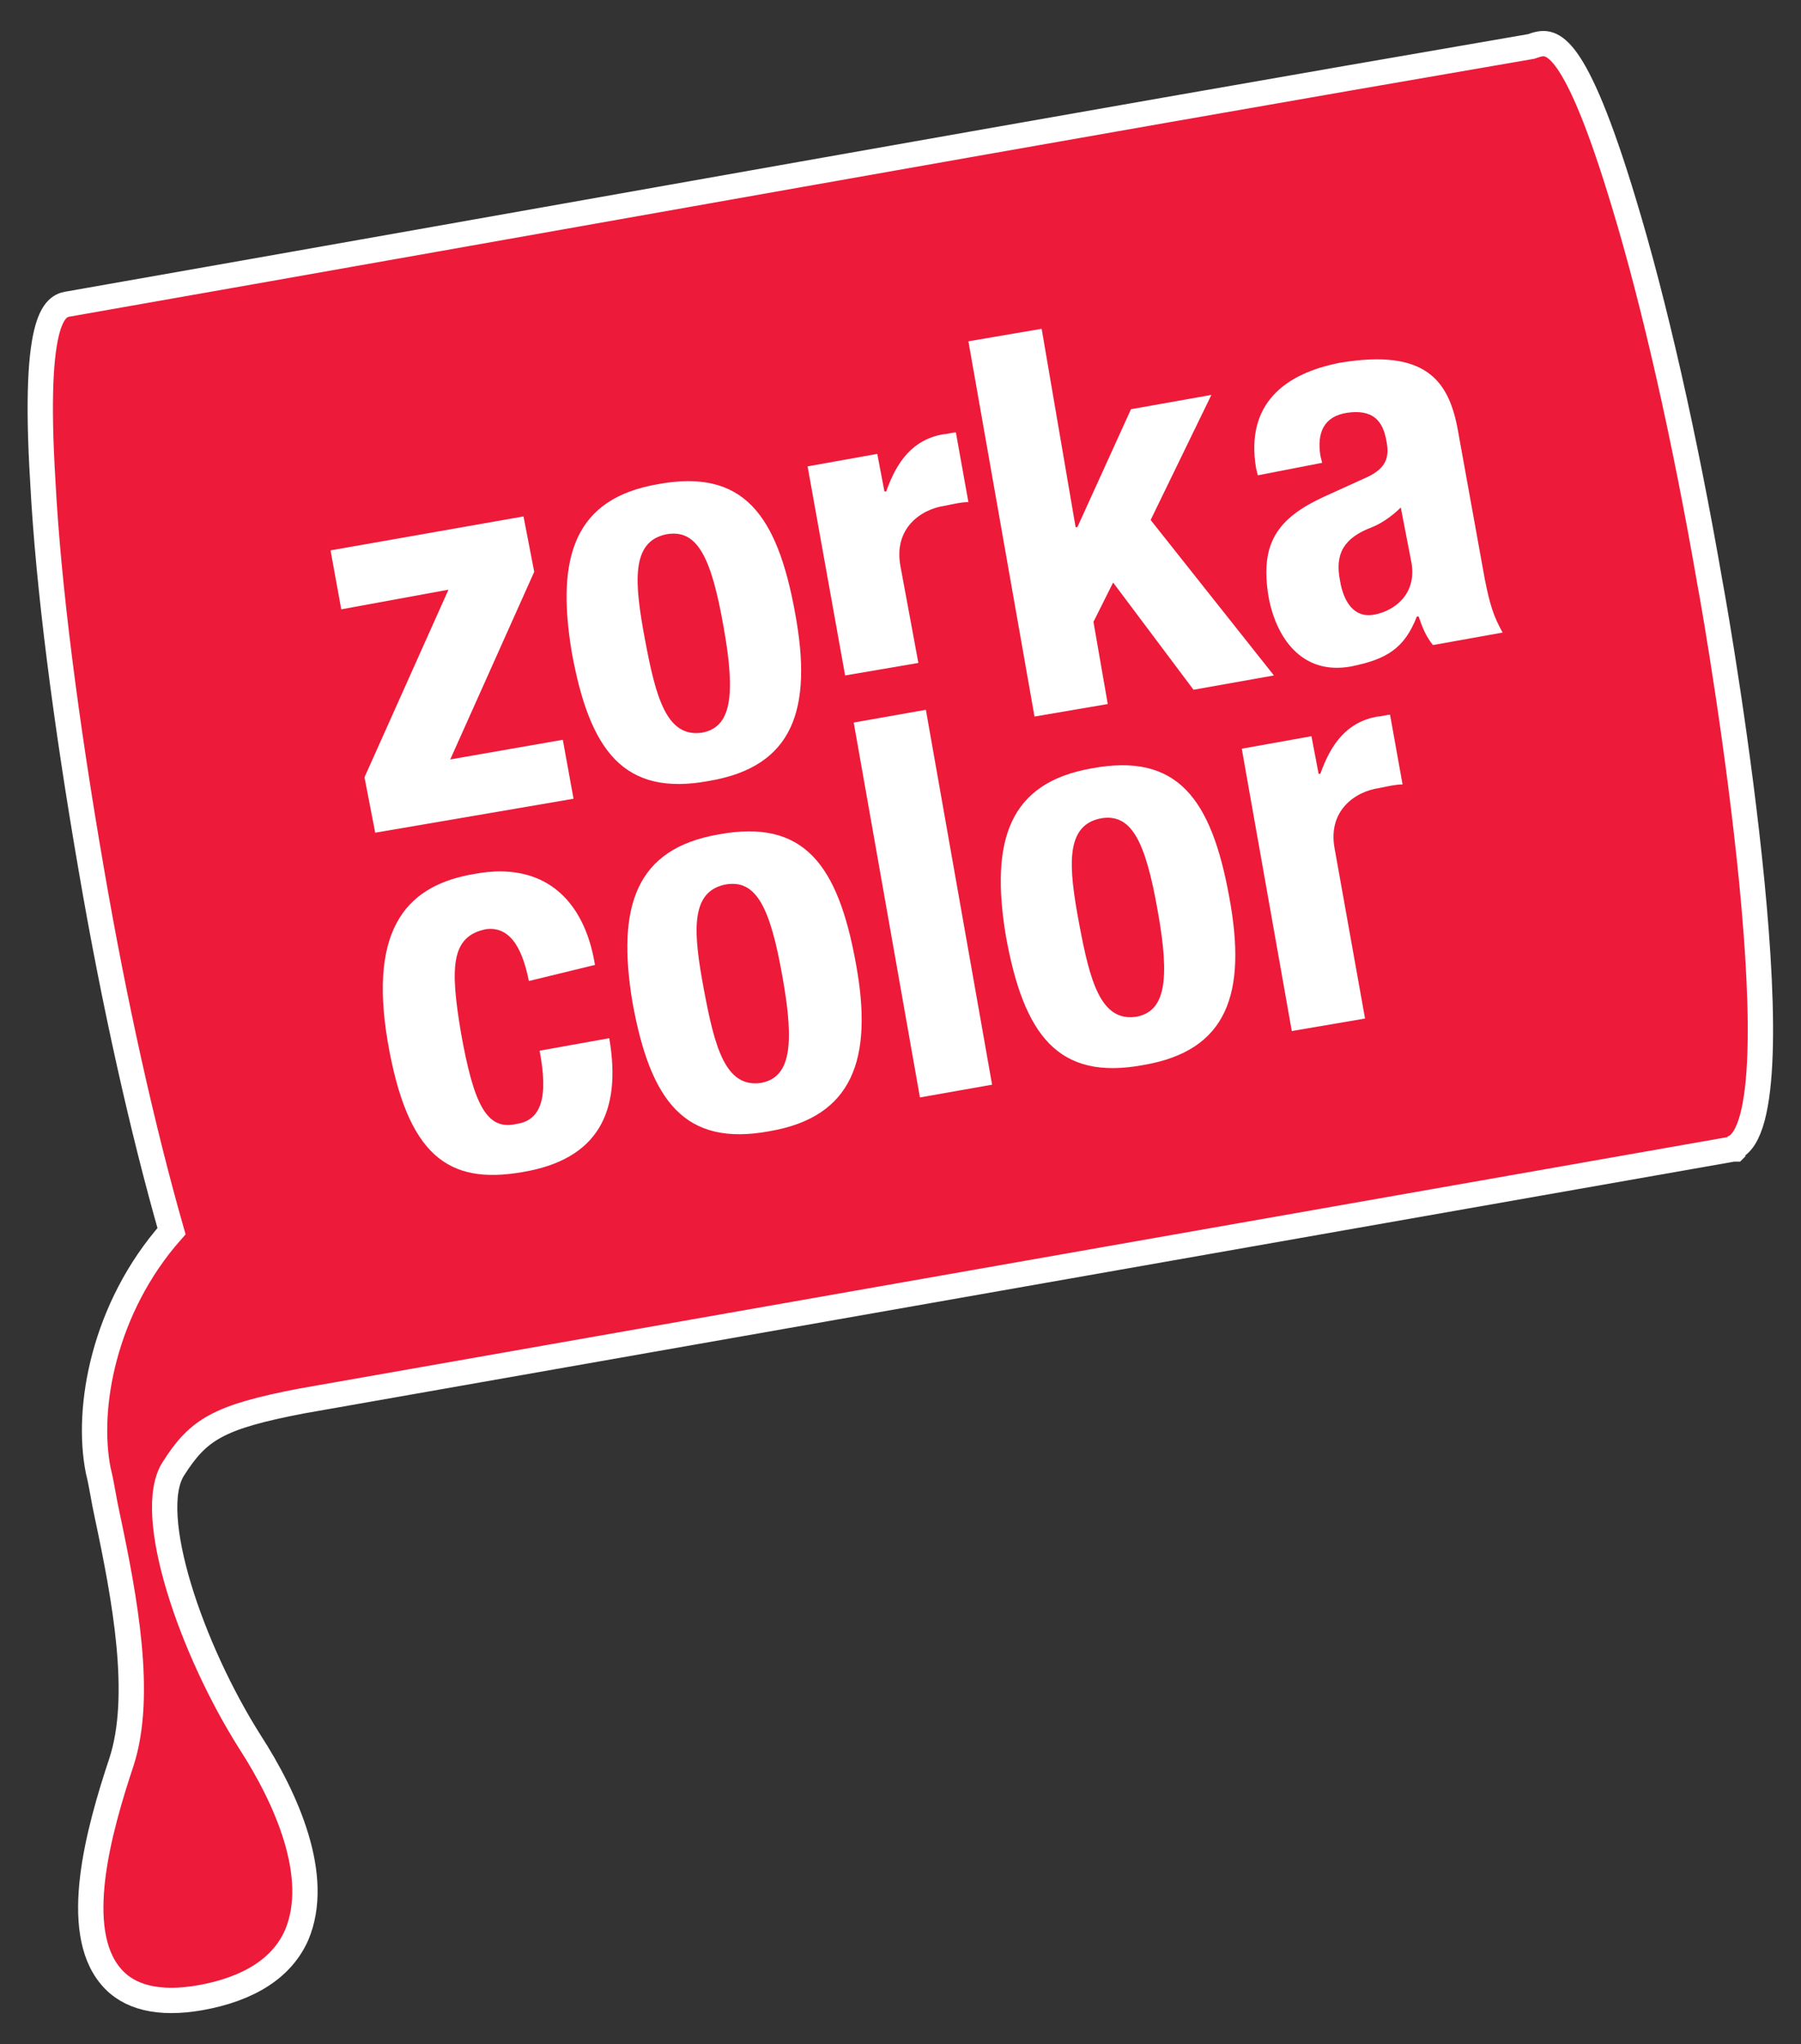 <?xml version="1.0" encoding="utf-8"?>
<!-- Generator: Adobe Illustrator 21.0.0, SVG Export Plug-In . SVG Version: 6.00 Build 0)  -->
<svg version="1.1" id="Layer_1" xmlns="http://www.w3.org/2000/svg" xmlns:xlink="http://www.w3.org/1999/xlink" x="0px" y="0px"
	 viewBox="0 0 100.8 114.4" style="enable-background:new 0 0 100.8 114.4;" xml:space="preserve">
<rect x="0" y="0" width="100.8" height="114.4" fill="#333333" stroke="none"/>
<style type="text/css">
	.st0{fill:#ED1A39;}
	.st1{fill:none;stroke:#FFFFFF;stroke-width:1.417;stroke-miterlimit:10;}
	.st2{fill:#FFFFFF;}
</style>
<g>
	<path class="st0" d="M95.7,32.6c-1.4-8.1-3.1-15.6-4.8-21.2c-2.8-9.3-4.1-9.1-4.9-8.9l-0.3,0.1C58.4,7.3,31.2,12.2,3.9,17
		C3.2,17.1,1.8,17.3,2.4,27c0.3,5.8,1.3,13.5,2.7,21.6C6.4,56.2,8,63.3,9.6,68.9c-3.8,4.3-4.8,9.9-4.1,13.4c0.2,0.8,0.3,1.6,0.5,2.5
		c1,4.7,2,10.1,0.8,13.8c-1.3,3.9-2.8,9.4-0.6,12c1,1.2,2.7,1.6,5,1.2c2.8-0.5,4.6-1.7,5.4-3.5c1.4-3.3-0.6-7.7-2.6-10.8
		c-3.3-5.2-5.9-12.8-4.3-15.3c1.4-2.2,2.5-2.9,7.2-3.8l80.1-14.1l0.1,0l0.1-0.1c-0.1,0.1-0.3,0.1-0.4,0.1
		C101,63.6,96.3,35.8,95.7,32.6z"/>
	<path class="st1" d="M95.7,32.6c-1.4-8.1-3.1-15.6-4.8-21.2c-2.8-9.3-4.1-9.1-4.9-8.9l-0.3,0.1C58.4,7.3,31.2,12.2,3.9,17
		C3.2,17.1,1.8,17.3,2.4,27c0.3,5.8,1.3,13.5,2.7,21.6C6.4,56.2,8,63.3,9.6,68.9c-3.8,4.3-4.8,9.9-4.1,13.4c0.2,0.8,0.3,1.6,0.5,2.5
		c1,4.7,2,10.1,0.8,13.8c-1.3,3.9-2.8,9.4-0.6,12c1,1.2,2.7,1.6,5,1.2c2.8-0.5,4.6-1.7,5.4-3.5c1.4-3.3-0.6-7.7-2.6-10.8
		c-3.3-5.2-5.9-12.8-4.3-15.3c1.4-2.2,2.5-2.9,7.2-3.8l80.1-14.1l0.1,0l0.1-0.1c-0.1,0.1-0.3,0.1-0.4,0.1
		C101,63.6,96.3,35.8,95.7,32.6z"/>
	<polygon class="st2" points="20.4,43.5 25.1,33 19.1,34.1 18.5,30.8 29.3,28.9 29.9,32 25.2,42.5 31.5,41.4 32.1,44.7 21,46.6 	"/>
	<path class="st2" d="M39.3,41c1.6-0.3,1.9-2,1.2-5.9c-0.7-4-1.5-5.5-3.2-5.2c-2,0.4-1.8,2.7-1.2,5.9C36.7,39,37.3,41.3,39.3,41
		 M36.8,27.1c4.8-0.9,6.7,1.7,7.7,7.2c1,5.4-0.1,8.6-4.8,9.4c-4.8,0.9-6.7-1.7-7.7-7.2C31.1,31.1,32.2,27.9,36.8,27.1"/>
	<path class="st2" d="M45.2,26.1l3.9-0.7l0.4,2.1l0.1,0c0.6-1.7,1.5-2.9,3.2-3.2c0.2,0,0.5-0.1,0.7-0.1l0.7,3.9
		c-0.4,0-0.8,0.1-1.3,0.2c-1.4,0.2-2.9,1.3-2.5,3.4l1,5.4l-4.1,0.7L45.2,26.1z"/>
	<polygon class="st2" points="58.3,18.4 60.2,29.5 60.3,29.5 63.3,22.9 67.8,22.1 64.4,29.1 71.3,37.8 66.8,38.6 62.3,32.6 
		61.2,34.8 62,39.4 57.9,40.1 54.2,19.1 	"/>
	<path class="st2" d="M78.4,28.4c-0.5,0.5-1.1,0.9-1.6,1.1c-1.6,0.6-2.1,1.5-1.8,3c0.2,1.2,0.8,2.1,1.9,1.9c1.1-0.2,2.4-1.1,2.1-2.9
		L78.4,28.4z M70.4,26.6l-0.1-0.4c-0.6-3.6,1.6-5.3,4.7-5.9c4.8-0.8,6.1,1,6.6,3.8l1.5,8.3c0.3,1.5,0.5,2.1,1,3l-3.9,0.7
		c-0.4-0.5-0.6-1-0.8-1.6l-0.1,0c-0.7,1.8-1.7,2.4-3.7,2.8c-2.8,0.5-4.2-1.7-4.6-3.9c-0.5-3,0.5-4.4,3.1-5.6l2.2-1
		c1.2-0.5,1.5-1.1,1.3-2.1c-0.2-1.2-0.8-1.8-2.2-1.6c-1.3,0.2-1.7,1.1-1.5,2.4l0.1,0.4L70.4,26.6z"/>
	<path class="st2" d="M29.6,54.9c-0.3-1.5-0.9-3.1-2.4-2.9c-2,0.4-2,2.2-1.4,5.8c0.7,3.9,1.4,5.5,3.1,5.1c1.4-0.2,1.8-1.5,1.3-4.1
		l3.9-0.7c0.7,4.1-0.6,6.8-4.9,7.5c-4.1,0.7-6.4-0.9-7.5-7.3c-1.1-6.5,1.2-8.8,4.9-9.4c3.8-0.7,6.1,1.4,6.7,5.1L29.6,54.9z"/>
	<path class="st2" d="M42.6,60.6c1.6-0.3,1.9-2,1.2-5.9c-0.7-4-1.5-5.5-3.2-5.2c-2,0.4-1.8,2.7-1.2,5.9C40,58.6,40.6,60.9,42.6,60.6
		 M40.2,46.7c4.8-0.9,6.7,1.7,7.7,7.2c1,5.4-0.2,8.6-4.8,9.4c-4.8,0.9-6.7-1.7-7.7-7.2C34.5,50.7,35.6,47.5,40.2,46.7"/>
	<rect x="49.6" y="39.9" transform="matrix(0.985 -0.174 0.174 0.985 -8.017 9.764)" class="st2" width="4.1" height="21.3"/>
	<path class="st2" d="M63.6,56.9c1.6-0.3,1.9-2,1.2-5.9c-0.7-4-1.5-5.5-3.2-5.2c-2,0.4-1.8,2.7-1.2,5.9C61,54.9,61.6,57.2,63.6,56.9
		 M61.1,43c4.8-0.9,6.7,1.7,7.7,7.2c1,5.4-0.1,8.6-4.8,9.4c-4.8,0.9-6.7-1.7-7.7-7.2C55.4,47,56.5,43.8,61.1,43"/>
	<path class="st2" d="M69.5,41.9l3.9-0.7l0.4,2.1l0.1,0c0.6-1.7,1.5-2.9,3.2-3.2c0.2,0,0.5-0.1,0.7-0.1l0.7,3.9
		c-0.4,0-0.8,0.1-1.3,0.2c-1.4,0.2-2.9,1.3-2.5,3.4l1.7,9.5l-4.1,0.7L69.5,41.9z"/>
</g>
</svg>
